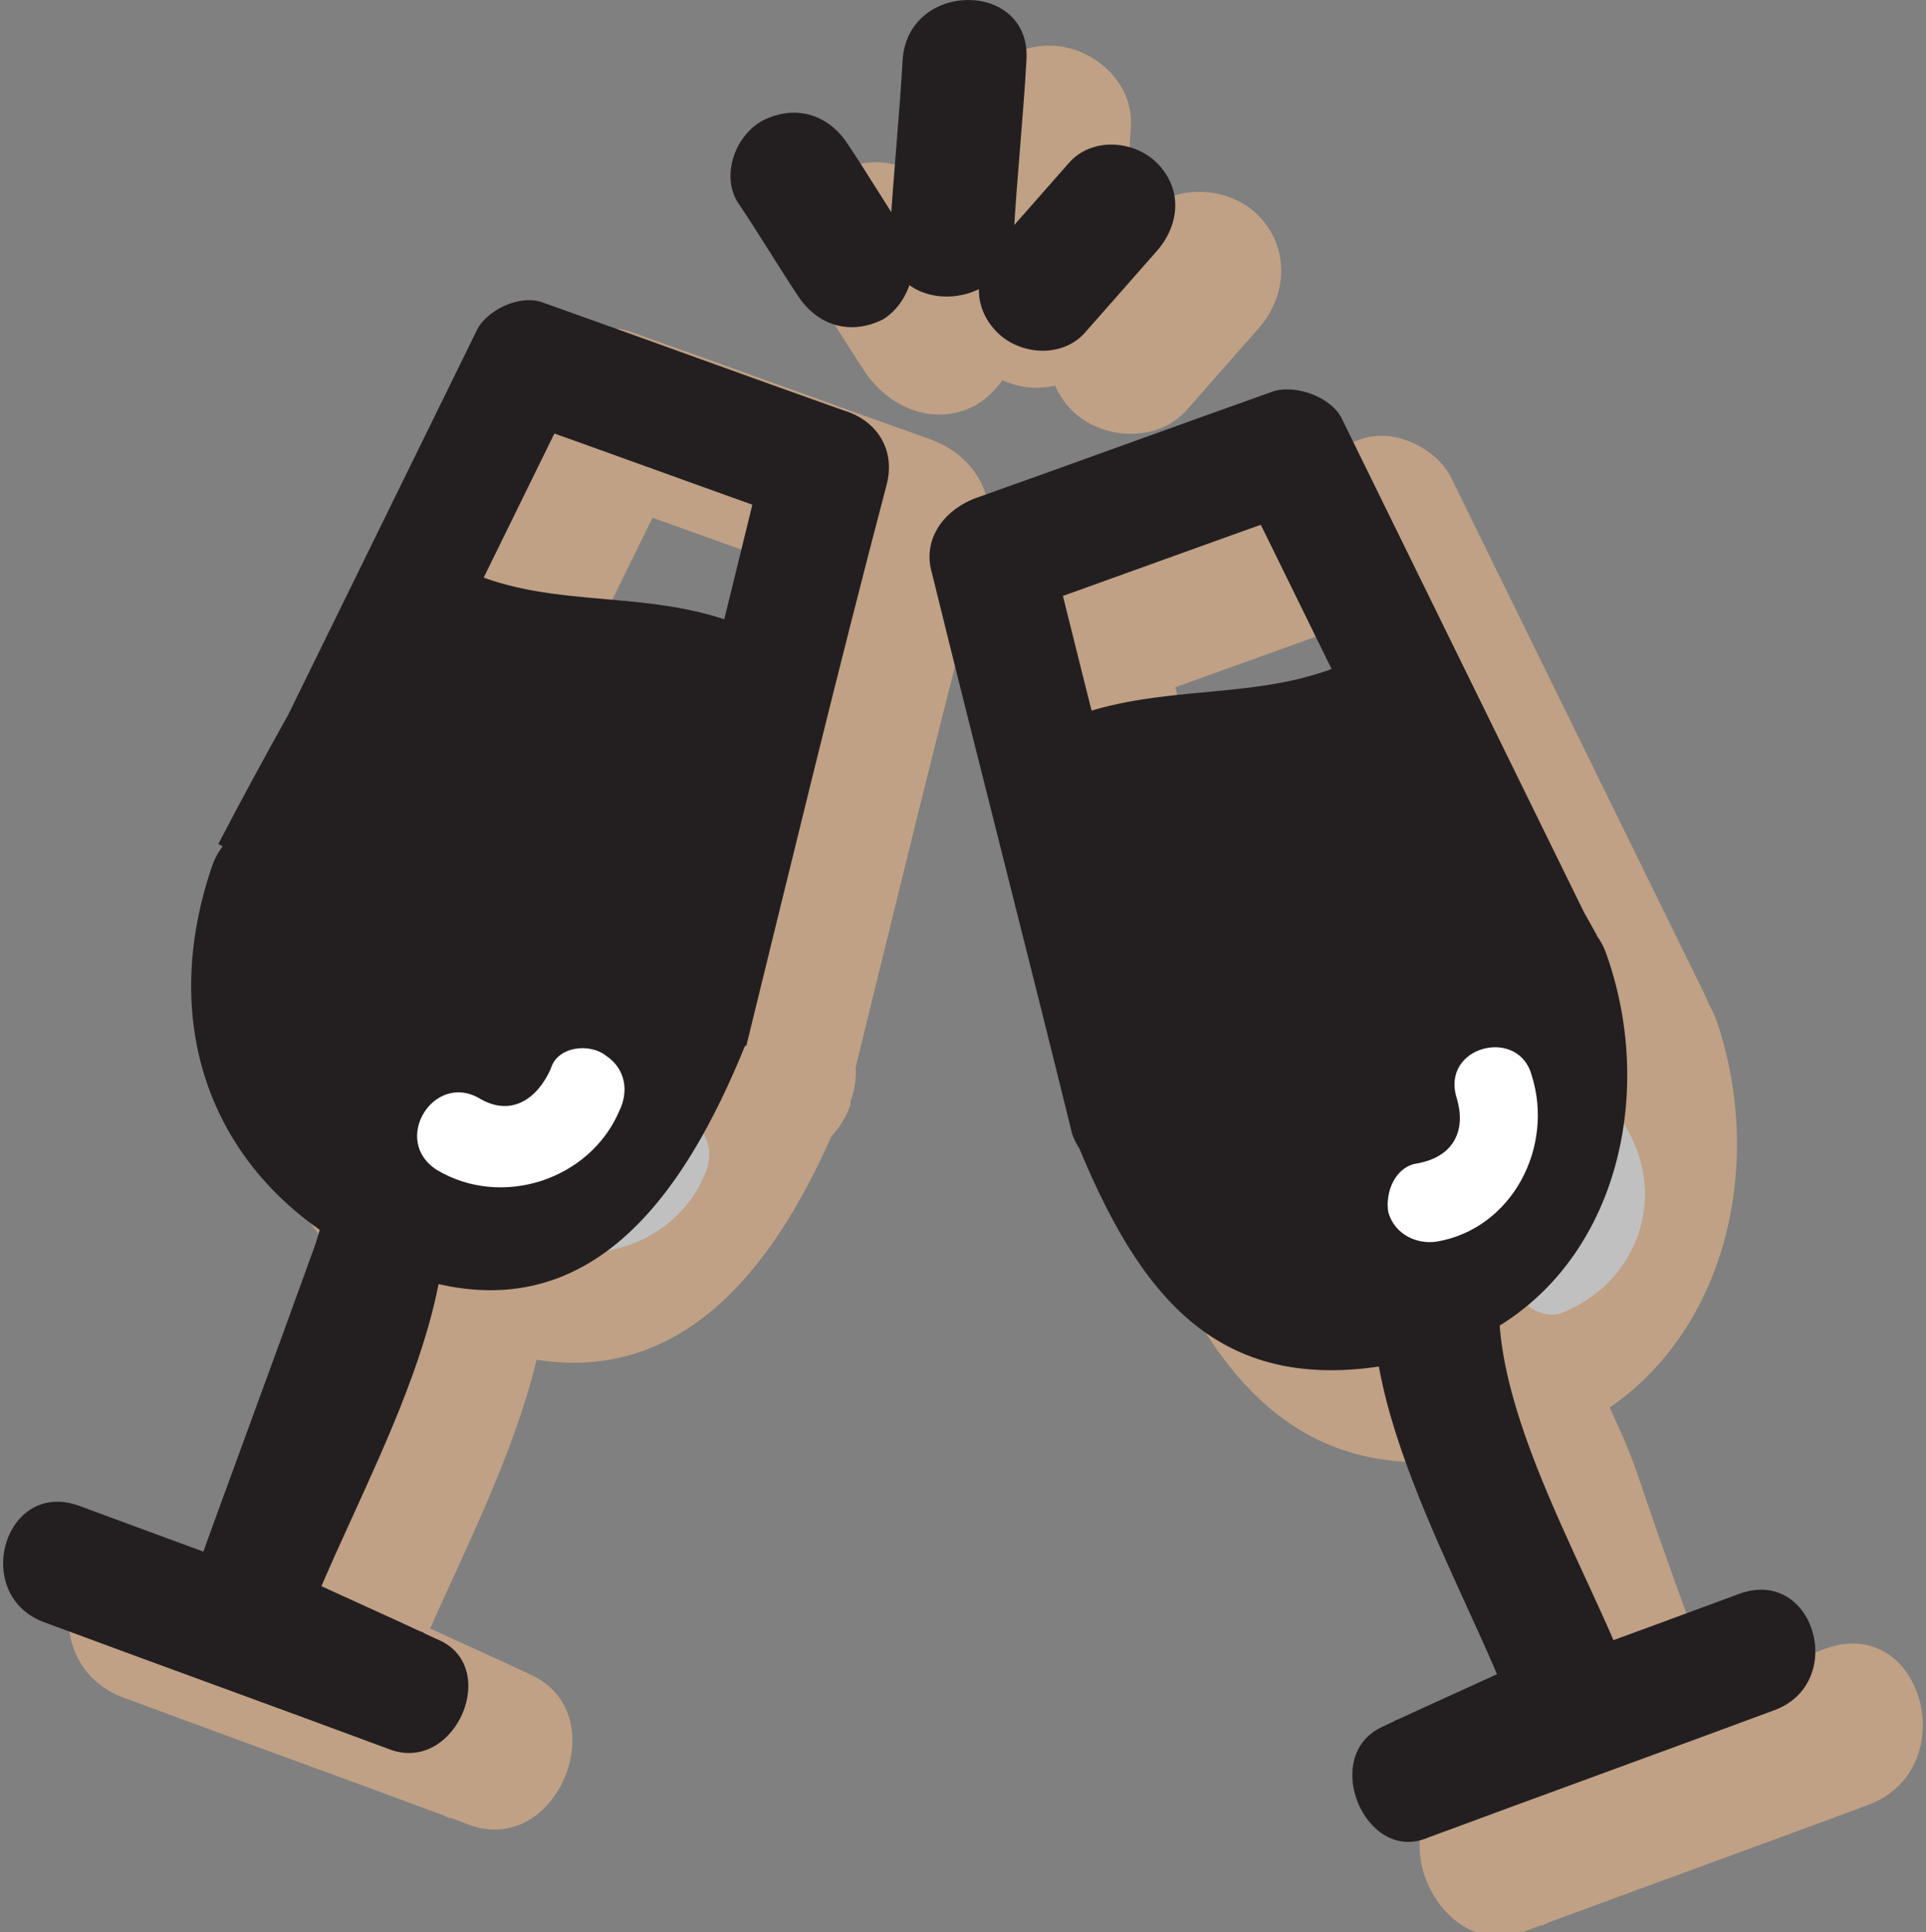 <?xml version="1.0" encoding="utf-8"?>
<!-- Generator: Adobe Illustrator 17.1.0, SVG Export Plug-In . SVG Version: 6.00 Build 0)  -->
<!DOCTYPE svg PUBLIC "-//W3C//DTD SVG 1.1//EN" "http://www.w3.org/Graphics/SVG/1.1/DTD/svg11.dtd">
<svg version="1.1" id="Layer_2" xmlns="http://www.w3.org/2000/svg" xmlns:xlink="http://www.w3.org/1999/xlink" x="0px" y="0px"
	 viewBox="230.1 231.6 59.1 59.3" enable-background="new 230.1 231.6 59.1 59.3" xml:space="preserve">
<rect x="230.1" y="231.6" width="59.1" height="59.3" fill="#808080" stroke="none"/>
<g opacity="0.5">
	<g>
		<g>
			<g>
				<path fill="#FFC189" d="M255.4,252.1c-3-1.1-5.9-0.3-8.7-1.9c-1.2-0.7-2.8-0.3-3.4,0.9c-1.5,2.7-3,5.3-4.4,8
					c1.4,0.8,2.9,1.7,4.3,2.5c2.6-5.3,5.2-10.6,7.8-15.9c-0.9,0.4-1.9,0.8-2.8,1.1c3.1,1.1,6.1,2.2,9.2,3.3c-0.6-1-1.2-2.1-1.7-3.1
					c-1.4,5.7-2.8,11.5-4.3,17.2c-0.8,3.2,3.7,4.3,4.8,1.3c0,0,0-0.1,0-0.1c1.1-3.1-3.7-4.3-4.8-1.3c-1.2,3-2.2,4.8-5.6,3.9
					c-3.1-0.8-3.2-4.4-2.4-6.9c-1.6,0-3.2,0-4.8,0c0.9,2.4,1.8,4.8,2.7,7.2c0.6,1.7,0.9,2,0.4,3.3c-1.3,3.6-2.6,7.1-3.9,10.7
					c-0.3,1,0.2,2.4,1.1,2.8c1.7,0.8,3.3,1.5,5,2.3c0.6-1.5,1.3-3,1.9-4.6c-3.5-1.3-7.1-2.6-10.6-3.9c-3-1.1-4.3,3.7-1.3,4.8
					c3.5,1.3,7.1,2.6,10.6,3.9c2.7,1,4.5-3.4,1.9-4.6c-1.7-0.8-3.3-1.5-5-2.3c0.4,0.9,0.8,1.9,1.1,2.8c1.6-4.3,5.7-10.7,4-15.2
					c-1.1-2.9-2.1-5.8-3.2-8.6c-0.9-2.3-4-2.4-4.8,0c-1.9,5.7,0.4,10.8,5.9,13c6.3,2.6,9.7-2.3,11.7-7.4c-1.6-0.4-3.2-0.9-4.8-1.3
					c0,0,0,0.1,0,0.1c1.6,0.4,3.2,0.9,4.8,1.3c1.4-5.7,2.8-11.5,4.3-17.2c0.3-1.4-0.4-2.6-1.7-3.1c-3.1-1.1-6.1-2.2-9.2-3.3
					c-1-0.4-2.4,0.2-2.8,1.1c-2.6,5.3-5.2,10.6-7.8,15.9c-1.4,2.9,2.7,5.4,4.3,2.5c1.5-2.7,3-5.3,4.4-8c-1.1,0.3-2.3,0.6-3.4,0.9
					c3.4,1.9,6.3,1.1,9.9,2.4C257.1,258,258.4,253.1,255.4,252.1L255.4,252.1z"/>
			</g>
		</g>
		
			<rect x="242.3" y="253.4" transform="matrix(0.94 0.341 -0.341 0.94 104.029 -68.872)" fill="#FFC189" stroke="#FFC189" stroke-miterlimit="10" width="11.3" height="16.3"/>
	</g>
	<g>
		<g>
			<g>
				<path fill="#FFC189" d="M267.2,259.9c3.6-1.3,6.4-0.4,9.9-2.4c-1.1-0.3-2.3-0.6-3.4-0.9c1.5,2.7,3,5.3,4.4,8
					c1.6,2.8,5.7,0.3,4.3-2.5c-2.6-5.3-5.2-10.6-7.8-15.9c-0.5-0.9-1.8-1.5-2.8-1.1c-3.1,1.1-6.1,2.2-9.2,3.3
					c-1.3,0.5-2.1,1.7-1.7,3.1c1.4,5.7,2.9,11.5,4.3,17.2c1.6-0.4,3.2-0.9,4.8-1.3c0,0,0-0.1,0-0.1c-1.6,0.4-3.2,0.9-4.8,1.3
					c2.2,5.7,5.2,9.2,11.7,7.4c5.7-1.6,7.6-7.9,5.9-13c-0.8-2.4-4-2.3-4.8,0c-1.1,2.9-2.1,5.8-3.2,8.6c-1.7,4.6,2.5,10.9,4,15.2
					c0.4-0.9,0.8-1.9,1.1-2.8c-1.7,0.8-3.3,1.5-5,2.3c-2.6,1.2-0.7,5.5,1.9,4.6c3.5-1.3,7.1-2.6,10.6-3.9c3-1.1,1.7-5.9-1.3-4.8
					c-3.5,1.3-7.1,2.6-10.6,3.9c0.6,1.5,1.3,3,1.9,4.6c1.7-0.8,3.3-1.5,5-2.3c0.9-0.4,1.5-1.9,1.1-2.8c-1.1-3-2.2-5.9-3.2-8.9
					c-0.9-2.5-1.4-2.1-0.5-4.3c1-2.6,2-5.3,2.9-7.9c-1.6,0-3.2,0-4.8,0c0.9,2.7,0.6,5.7-2.4,6.9c-3.2,1.3-4.5-1.2-5.6-3.9
					c-1.2-2.9-5.9-1.7-4.8,1.3c0,0,0,0.1,0,0.1c1.1,3,5.6,1.8,4.8-1.3c-1.4-5.7-2.9-11.5-4.3-17.2c-0.6,1-1.2,2.1-1.7,3.1
					c3.1-1.1,6.1-2.2,9.2-3.3c-0.9-0.4-1.9-0.8-2.8-1.1c2.6,5.3,5.2,10.6,7.8,15.9c1.4-0.8,2.9-1.7,4.3-2.5c-1.5-2.7-3-5.3-4.4-8
					c-0.7-1.2-2.3-1.6-3.4-0.9c-2.7,1.6-5.7,0.8-8.7,1.9C262.9,256.2,264.2,261,267.2,259.9L267.2,259.9z"/>
			</g>
		</g>
		
			<rect x="267.7" y="256.4" transform="matrix(-0.94 0.342 -0.342 -0.94 620.742 419.581)" fill="#FFC189" stroke="#FFC189" stroke-miterlimit="10" width="11.3" height="16.3"/>
	</g>
	<g>
		<g>
			<path fill="#FFC189" d="M259.8,235.5c-0.1,1.8-0.3,3.7-0.4,5.5c-0.1,1.4,1.2,2.5,2.5,2.5c1.4,0,2.4-1.1,2.5-2.5
				c0.1-1.8,0.3-3.7,0.4-5.5c0.1-1.4-1.2-2.5-2.5-2.5C260.9,233,259.9,234.1,259.8,235.5L259.8,235.5z"/>
		</g>
	</g>
	<g>
		<g>
			<path fill="#FFC189" d="M265.2,238.2c-0.7,0.8-1.5,1.7-2.2,2.5c-0.9,1-1,2.5,0,3.5c0.9,0.9,2.6,1,3.5,0c0.7-0.8,1.5-1.7,2.2-2.5
				c0.9-1,1-2.5,0-3.5C267.8,237.3,266.1,237.2,265.2,238.2L265.2,238.2z"/>
		</g>
	</g>
	<g>
		<g>
			<path fill="#FFC189" d="M254.9,240.3c0.6,0.9,1.2,1.9,1.8,2.8c0.8,1.1,2.2,1.6,3.4,0.9c1.1-0.7,1.7-2.3,0.9-3.4
				c-0.6-0.9-1.2-1.9-1.8-2.8c-0.8-1.1-2.2-1.6-3.4-0.9C254.7,237.5,254.2,239.1,254.9,240.3L254.9,240.3z"/>
		</g>
	</g>
	<g>
		<g>
			<path fill="#FFFFFF" d="M249.6,266.4c-0.4,0.9-1.2,1.5-2.2,0.9c-1.4-0.8-2.7,1.3-1.3,2.2c2,1.2,4.7,0.3,5.6-1.8
				c0.3-0.6,0.2-1.3-0.4-1.7C250.8,265.6,249.9,265.8,249.6,266.4L249.6,266.4z"/>
		</g>
	</g>
	<g>
		<g>
			<path fill="#FFFFFF" d="M277.9,267.4c0.4,0.7,0.3,1.7-0.5,2.1c-0.6,0.3-1.1,0.8-0.9,1.5c0.2,0.6,0.9,1.1,1.5,0.9
				c2.3-0.9,3.3-3.5,2-5.7C279.3,264.7,277.1,265.9,277.9,267.4L277.9,267.4z"/>
		</g>
	</g>
</g>
<g>
	<g>
		<g>
			<g>
				<path fill="#231F20" d="M252.6,250.7c-3-1.1-6-0.3-8.8-1.9c-0.9-0.5-2.1-0.2-2.6,0.7c-1.5,2.7-3,5.3-4.4,8
					c1.1,0.6,2.2,1.3,3.2,1.9c2.6-5.3,5.2-10.6,7.8-15.9c-0.7,0.3-1.4,0.6-2.1,0.9c3.1,1.1,6.1,2.2,9.2,3.3
					c-0.4-0.8-0.9-1.5-1.3-2.3c-1.4,5.7-2.8,11.5-4.3,17.2c-0.6,2.4,2.8,3.2,3.6,1c0,0,0-0.1,0-0.1c0.8-2.3-2.7-3.2-3.6-1
					c-1.3,3.3-2.7,5.3-6.3,4.3c-3.4-0.9-3.8-4.8-2.8-7.7c-1.2,0-2.4,0-3.6,0c0.9,2.4,1.8,4.8,2.7,7.2c0.6,1.8,1,2.1,0.4,3.7
					c-1.3,3.6-2.6,7.1-3.9,10.7c-0.3,0.7,0.1,1.8,0.9,2.1c1.7,0.8,3.3,1.5,5,2.3c0.5-1.1,1-2.3,1.4-3.4c-3.5-1.3-7.1-2.6-10.6-3.9
					c-2.3-0.8-3.3,2.8-1,3.6c3.5,1.3,7.1,2.6,10.6,3.9c2,0.7,3.4-2.6,1.4-3.4c-1.7-0.8-3.3-1.5-5-2.3c0.3,0.7,0.6,1.4,0.9,2.1
					c1.5-4.2,5.6-10.5,4-14.9c-1.1-2.9-2.1-5.8-3.2-8.6c-0.6-1.7-3-1.8-3.6,0c-1.8,5.3,0.3,10.1,5.4,12.3c6,2.5,9.1-2.2,11-6.9
					c-1.2-0.3-2.4-0.7-3.6-1c0,0,0,0.1,0,0.1c1.2,0.3,2.4,0.7,3.6,1c1.4-5.7,2.8-11.5,4.3-17.2c0.3-1.1-0.3-2-1.3-2.3
					c-3.1-1.1-6.1-2.2-9.2-3.3c-0.7-0.3-1.8,0.2-2.1,0.9c-2.6,5.3-5.2,10.6-7.8,15.9c-1,2.2,2.1,4,3.2,1.9c1.5-2.7,3-5.3,4.4-8
					c-0.9,0.2-1.7,0.4-2.6,0.7c3.4,1.9,6.2,1.1,9.7,2.3C253.9,255.1,254.9,251.5,252.6,250.7L252.6,250.7z"/>
			</g>
		</g>
		
			<rect x="239.7" y="251.4" transform="matrix(0.94 0.341 -0.341 0.94 103.178 -68.086)" fill="#231F20" width="11.3" height="16.3"/>
	</g>
	<g>
		<g>
			<g>
				<path fill="#231F20" d="M264.4,257.3c3.5-1.2,6.3-0.4,9.7-2.3c-0.9-0.2-1.7-0.4-2.6-0.7c1.5,2.7,3,5.3,4.4,8
					c1.2,2.1,4.3,0.3,3.2-1.9c-2.6-5.3-5.2-10.6-7.8-15.9c-0.3-0.7-1.4-1.1-2.1-0.9c-3.1,1.1-6.1,2.2-9.2,3.3
					c-1,0.4-1.6,1.3-1.3,2.3c1.4,5.7,2.9,11.5,4.3,17.2c1.2-0.3,2.4-0.7,3.6-1c0,0,0-0.1,0-0.1c-1.2,0.3-2.4,0.7-3.6,1
					c2.1,5.3,4.7,8.6,11,6.9c5.4-1.5,7.1-7.5,5.4-12.3c-0.6-1.8-3-1.7-3.6,0c-1.1,2.9-2.1,5.8-3.2,8.6c-1.6,4.4,2.5,10.7,4,14.9
					c0.3-0.7,0.6-1.4,0.9-2.1c-1.7,0.8-3.3,1.5-5,2.3c-1.9,0.9-0.5,4.2,1.4,3.4c3.5-1.3,7.1-2.6,10.6-3.9c2.3-0.8,1.3-4.4-1-3.6
					c-3.5,1.3-7.1,2.6-10.6,3.9c0.5,1.1,1,2.3,1.4,3.4c1.7-0.8,3.3-1.5,5-2.3c0.7-0.3,1.1-1.4,0.9-2.1c-1.4-3.9-5.2-9.7-3.8-13.6
					c1-2.6,2-5.3,2.9-7.9c-1.2,0-2.4,0-3.6,0c1.1,3.1,0.5,6.3-2.8,7.7c-3.5,1.5-5.2-1.4-6.3-4.3c-0.9-2.2-4.5-1.3-3.6,1
					c0,0,0,0.1,0,0.1c0.8,2.2,4.2,1.4,3.6-1c-1.4-5.7-2.9-11.5-4.3-17.2c-0.4,0.8-0.9,1.5-1.3,2.3c3.1-1.1,6.1-2.2,9.2-3.3
					c-0.7-0.3-1.4-0.6-2.1-0.9c2.6,5.3,5.2,10.6,7.8,15.9c1.1-0.6,2.2-1.3,3.2-1.9c-1.5-2.7-3-5.3-4.4-8c-0.5-0.9-1.7-1.2-2.6-0.7
					c-2.8,1.6-5.8,0.9-8.8,1.9C261.1,254.5,262.1,258.1,264.4,257.3L264.4,257.3z"/>
			</g>
		</g>
		
			<rect x="265" y="254.4" transform="matrix(-0.94 0.342 -0.342 -0.94 614.879 416.558)" fill="#231F20" width="11.3" height="16.3"/>
	</g>
	<g>
		<g>
			<path fill="#231F20" d="M257.8,233.4c-0.1,1.8-0.3,3.7-0.4,5.5c-0.2,2.4,3.6,2.4,3.8,0c0.1-1.8,0.3-3.7,0.4-5.5
				C261.7,231,258,231,257.8,233.4L257.8,233.4z"/>
		</g>
	</g>
	<g>
		<g>
			<path fill="#231F20" d="M262.9,236.6c-0.7,0.8-1.5,1.7-2.2,2.5c-0.7,0.8-0.8,1.9,0,2.7c0.7,0.7,2,0.8,2.7,0
				c0.7-0.8,1.5-1.7,2.2-2.5c0.7-0.8,0.8-1.9,0-2.7C264.9,235.9,263.6,235.8,262.9,236.6L262.9,236.6z"/>
		</g>
	</g>
	<g>
		<g>
			<path fill="#231F20" d="M252.8,237.9c0.6,0.9,1.2,1.9,1.8,2.8c0.6,0.9,1.6,1.2,2.6,0.7c0.8-0.5,1.2-1.7,0.7-2.6
				c-0.6-0.9-1.2-1.9-1.8-2.8c-0.6-0.9-1.6-1.2-2.6-0.7C252.6,235.8,252.2,237.1,252.8,237.9L252.8,237.9z"/>
		</g>
	</g>
	<g>
		<g>
			<path fill="#FFFFFF" d="M247,264.4c-0.4,0.9-1.2,1.5-2.2,0.9c-1.4-0.8-2.7,1.3-1.3,2.2c2,1.2,4.7,0.3,5.6-1.8
				c0.3-0.6,0.2-1.3-0.4-1.7C248.2,263.6,247.2,263.7,247,264.4L247,264.4z"/>
		</g>
	</g>
	<g>
		<g>
			<path fill="#FFFFFF" d="M274.8,265.3c0.3,1-0.1,1.8-1.2,2c-0.7,0.1-1,0.9-0.9,1.5c0.2,0.7,0.9,1,1.5,0.9c2.3-0.4,3.6-2.9,2.9-5.1
				C276.7,263.1,274.3,263.7,274.8,265.3L274.8,265.3z"/>
		</g>
	</g>
</g>
</svg>
